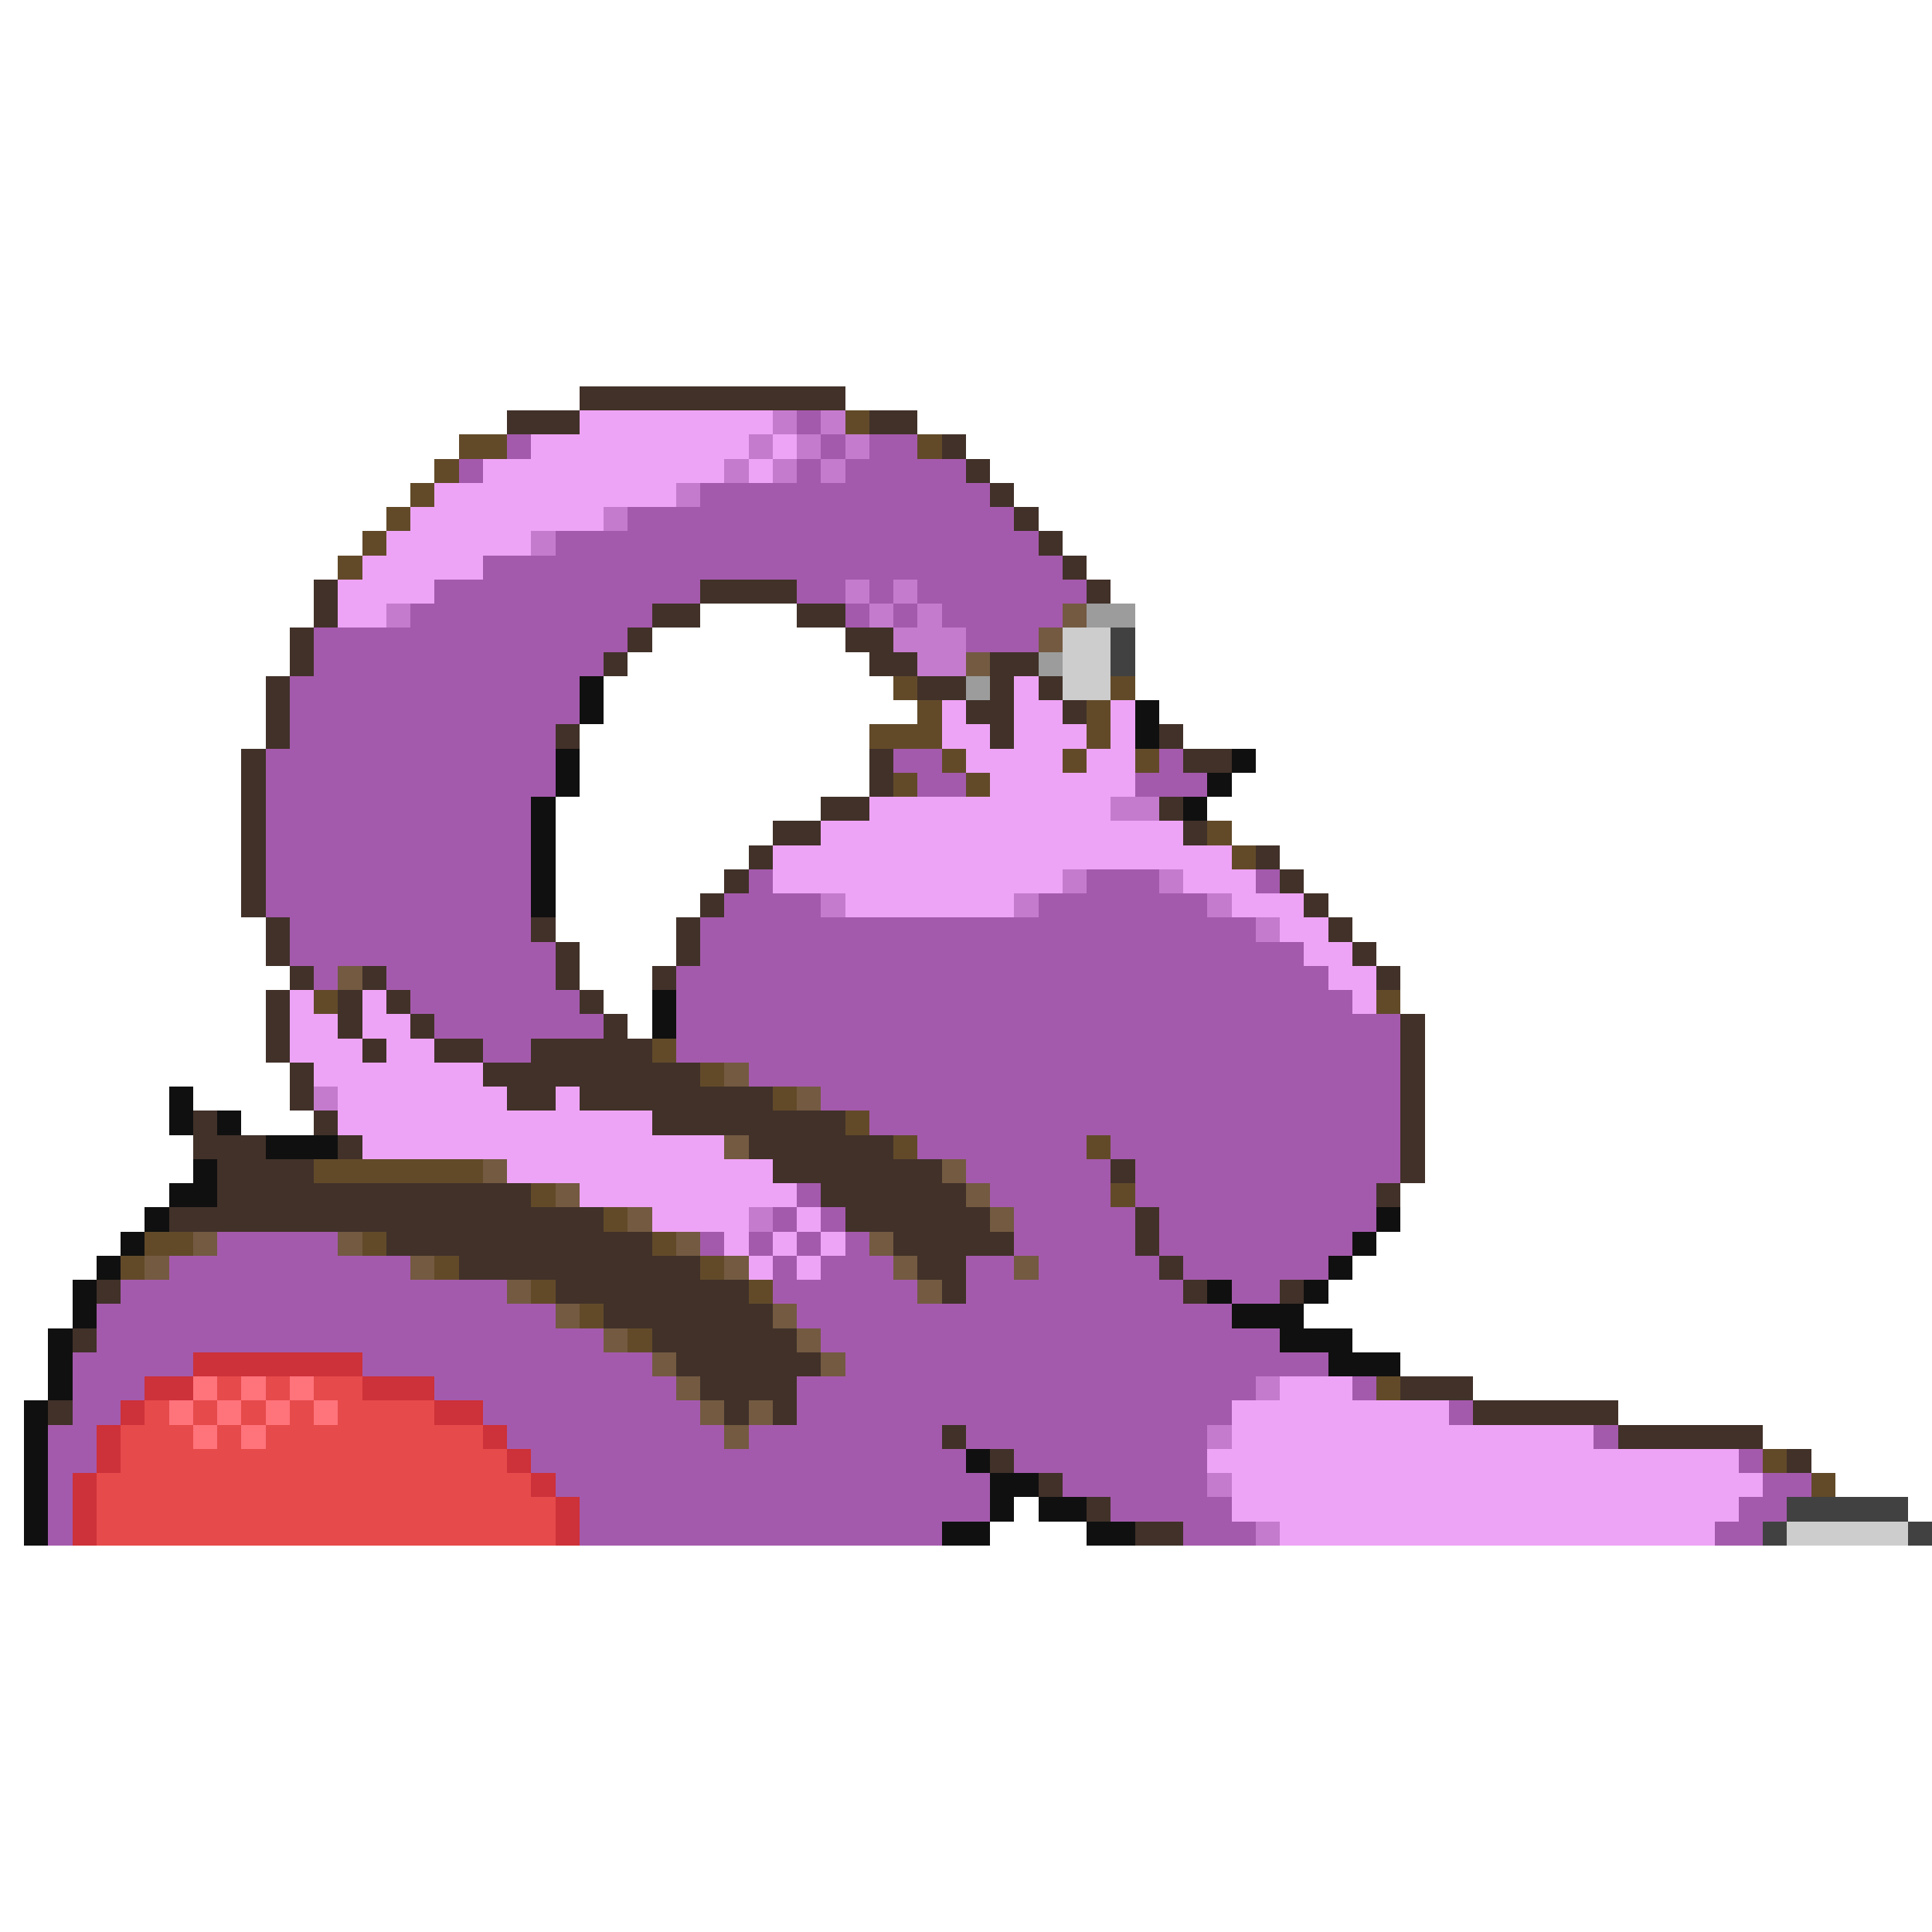 <svg xmlns="http://www.w3.org/2000/svg" viewBox="0 -0.5 80 80" shape-rendering="crispEdges">
<path stroke="#413129" d="M24 16h11M21 17h3M36 17h2M39 18h1M40 19h1M41 20h1M42 21h1M43 22h1M44 23h1M13 24h1M29 24h4M45 24h1M13 25h1M27 25h2M33 25h2M12 26h1M26 26h1M35 26h2M12 27h1M25 27h1M36 27h2M41 27h2M11 28h1M38 28h2M41 28h1M43 28h1M11 29h1M40 29h2M44 29h1M11 30h1M23 30h1M41 30h1M48 30h1M10 31h1M36 31h1M49 31h2M10 32h1M36 32h1M10 33h1M34 33h2M48 33h1M10 34h1M32 34h2M49 34h1M10 35h1M31 35h1M52 35h1M10 36h1M30 36h1M53 36h1M10 37h1M29 37h1M54 37h1M11 38h1M22 38h1M28 38h1M55 38h1M11 39h1M23 39h1M28 39h1M56 39h1M12 40h1M15 40h1M23 40h1M27 40h1M57 40h1M11 41h1M14 41h1M16 41h1M24 41h1M11 42h1M14 42h1M17 42h1M25 42h1M58 42h1M11 43h1M15 43h1M18 43h2M22 43h5M58 43h1M12 44h1M20 44h9M58 44h1M12 45h1M21 45h2M24 45h8M58 45h1M8 46h1M13 46h1M27 46h8M58 46h1M8 47h3M14 47h1M31 47h6M58 47h1M9 48h4M32 48h7M46 48h1M58 48h1M9 49h13M34 49h6M57 49h1M7 50h18M35 50h6M47 50h1M16 51h11M37 51h5M47 51h1M19 52h10M38 52h2M48 52h1M4 53h1M23 53h8M39 53h1M49 53h1M53 53h1M25 54h7M3 55h1M27 55h6M28 56h6M29 57h4M58 57h3M2 58h1M30 58h1M32 58h1M61 58h6M39 59h1M67 59h6M41 60h1M74 60h1M43 61h1M45 62h1M47 63h2" />
<path stroke="#eea4f6" d="M24 17h8M22 18h9M32 18h1M20 19h10M31 19h1M18 20h10M17 21h8M16 22h6M15 23h5M14 24h4M14 25h2M42 28h1M39 29h1M42 29h2M46 29h1M39 30h2M42 30h3M46 30h1M40 31h4M45 31h2M41 32h6M36 33h10M34 34h15M32 35h19M32 36h12M49 36h3M35 37h7M51 37h3M53 38h2M54 39h2M55 40h2M12 41h1M15 41h1M56 41h1M12 42h2M15 42h2M12 43h3M16 43h2M13 44h7M14 45h7M23 45h1M14 46h13M15 47h15M21 48h11M24 49h9M27 50h4M33 50h1M30 51h1M32 51h1M34 51h1M31 52h1M33 52h1M53 57h3M51 58h9M51 59h15M50 60h22M51 61h22M51 62h21M53 63h18" />
<path stroke="#c57bcd" d="M32 17h1M34 17h1M31 18h1M33 18h1M35 18h1M30 19h1M32 19h1M34 19h1M28 20h1M25 21h1M22 22h1M35 24h1M37 24h1M16 25h1M36 25h1M38 25h1M37 26h3M38 27h2M46 33h2M44 36h1M48 36h1M34 37h1M42 37h1M50 37h1M52 38h1M13 45h1M31 50h1M52 57h1M50 59h1M50 61h1M52 63h1" />
<path stroke="#a45aac" d="M33 17h1M21 18h1M34 18h1M36 18h2M19 19h1M33 19h1M35 19h5M29 20h12M26 21h16M23 22h20M20 23h24M18 24h11M33 24h2M36 24h1M38 24h7M17 25h10M35 25h1M37 25h1M39 25h5M13 26h13M40 26h3M13 27h12M12 28h12M12 29h12M12 30h11M11 31h12M37 31h2M48 31h1M11 32h12M38 32h2M47 32h3M11 33h11M11 34h11M11 35h11M11 36h11M31 36h1M45 36h3M52 36h1M11 37h11M30 37h4M43 37h7M12 38h10M29 38h23M12 39h11M29 39h25M13 40h1M16 40h7M28 40h27M17 41h7M28 41h28M18 42h7M28 42h30M20 43h2M28 43h30M31 44h27M34 45h24M36 46h22M38 47h7M46 47h12M40 48h6M47 48h11M33 49h1M41 49h5M47 49h10M32 50h1M34 50h1M42 50h5M48 50h9M9 51h5M29 51h1M31 51h1M33 51h1M35 51h1M42 51h5M48 51h8M7 52h10M32 52h1M34 52h3M40 52h2M43 52h5M49 52h6M5 53h16M32 53h6M40 53h9M51 53h2M4 54h19M33 54h18M4 55h21M34 55h19M3 56h5M15 56h12M35 56h20M3 57h3M18 57h10M33 57h19M56 57h1M3 58h2M20 58h9M33 58h18M60 58h1M2 59h2M21 59h9M31 59h8M40 59h10M66 59h1M2 60h2M22 60h18M42 60h8M72 60h1M2 61h1M23 61h18M44 61h6M73 61h2M2 62h1M24 62h17M46 62h5M72 62h2M2 63h1M24 63h15M49 63h3M71 63h2" />
<path stroke="#624a29" d="M35 17h1M19 18h2M38 18h1M18 19h1M17 20h1M16 21h1M15 22h1M14 23h1M37 28h1M46 28h1M38 29h1M45 29h1M36 30h3M45 30h1M39 31h1M44 31h1M47 31h1M37 32h1M40 32h1M50 34h1M51 35h1M13 41h1M57 41h1M27 43h1M29 44h1M32 45h1M35 46h1M37 47h1M45 47h1M13 48h7M22 49h1M46 49h1M25 50h1M6 51h2M15 51h1M27 51h1M5 52h1M18 52h1M29 52h1M22 53h1M31 53h1M24 54h1M26 55h1M57 57h1M73 60h1M75 61h1" />
<path stroke="#735a41" d="M44 25h1M43 26h1M40 27h1M14 40h1M30 44h1M33 45h1M30 47h1M20 48h1M39 48h1M23 49h1M40 49h1M26 50h1M41 50h1M8 51h1M14 51h1M28 51h1M36 51h1M6 52h1M17 52h1M30 52h1M37 52h1M42 52h1M21 53h1M38 53h1M23 54h1M32 54h1M25 55h1M33 55h1M27 56h1M34 56h1M28 57h1M29 58h1M31 58h1M30 59h1" />
<path stroke="#9c9c9c" d="M45 25h2M43 27h1M40 28h1" />
<path stroke="#cdcdcd" d="M44 26h2M44 27h2M44 28h2M74 63h5" />
<path stroke="#414141" d="M46 26h1M46 27h1M74 62h5M73 63h1M79 63h1" />
<path stroke="#101010" d="M24 28h1M24 29h1M47 29h1M47 30h1M23 31h1M51 31h1M23 32h1M50 32h1M22 33h1M49 33h1M22 34h1M22 35h1M22 36h1M22 37h1M27 41h1M27 42h1M7 45h1M7 46h1M9 46h1M11 47h3M8 48h1M7 49h2M6 50h1M57 50h1M5 51h1M56 51h1M4 52h1M55 52h1M3 53h1M50 53h1M54 53h1M3 54h1M51 54h3M2 55h1M53 55h3M2 56h1M55 56h3M2 57h1M1 58h1M1 59h1M1 60h1M40 60h1M1 61h1M41 61h2M1 62h1M41 62h1M43 62h2M1 63h1M39 63h2M45 63h2" />
<path stroke="#cd3139" d="M8 56h7M6 57h2M15 57h3M5 58h1M18 58h2M4 59h1M20 59h1M4 60h1M21 60h1M3 61h1M22 61h1M3 62h1M23 62h1M3 63h1M23 63h1" />
<path stroke="#ff737b" d="M8 57h1M10 57h1M12 57h1M7 58h1M9 58h1M11 58h1M13 58h1M8 59h1M10 59h1" />
<path stroke="#e64a4a" d="M9 57h1M11 57h1M13 57h2M6 58h1M8 58h1M10 58h1M12 58h1M14 58h4M5 59h3M9 59h1M11 59h9M5 60h16M4 61h18M4 62h19M4 63h19" />
</svg>
